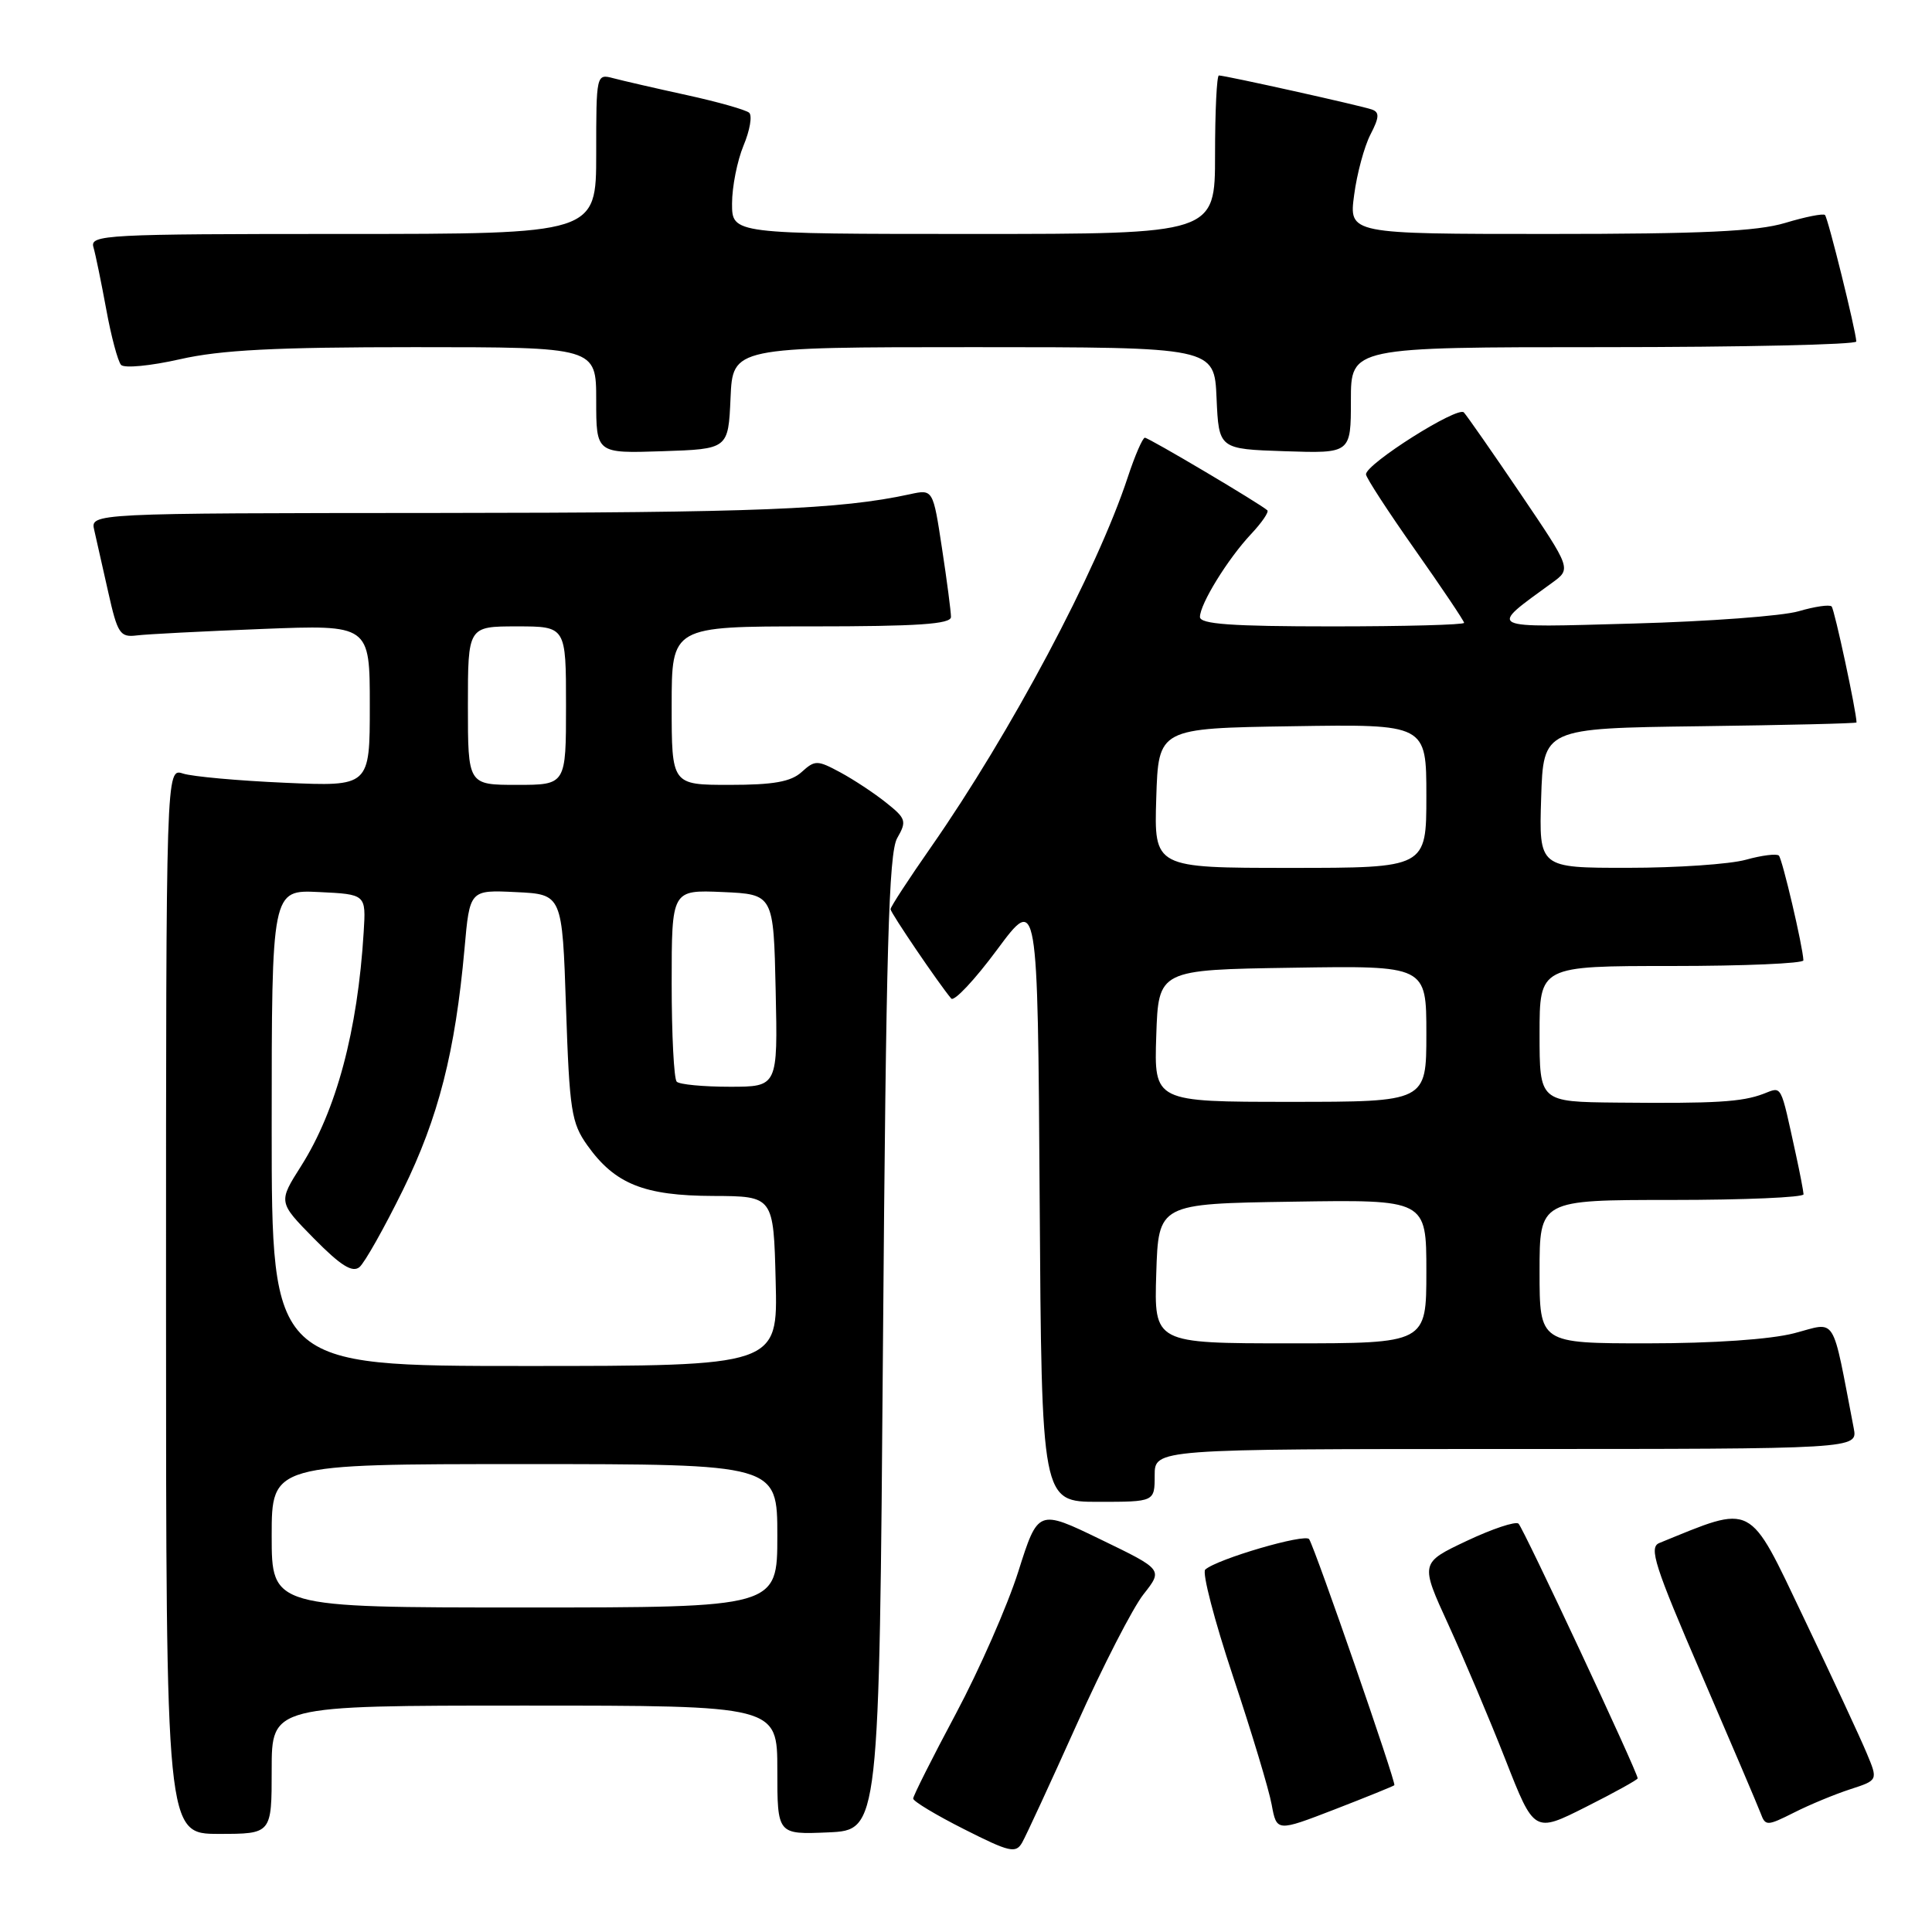 <?xml version="1.0" encoding="UTF-8" standalone="no"?>
<!DOCTYPE svg PUBLIC "-//W3C//DTD SVG 1.1//EN" "http://www.w3.org/Graphics/SVG/1.1/DTD/svg11.dtd" >
<svg xmlns="http://www.w3.org/2000/svg" xmlns:xlink="http://www.w3.org/1999/xlink" version="1.1" viewBox="0 0 256 256">
 <g >
 <path fill="currentColor"
d=" M 142.67 228.50 C 146.12 220.80 150.11 213.03 151.53 211.24 C 154.10 207.98 154.10 207.98 145.83 203.98 C 137.55 199.97 137.55 199.97 134.93 208.24 C 133.49 212.78 129.76 221.26 126.65 227.09 C 123.54 232.91 121.00 237.97 121.00 238.32 C 121.00 238.68 124.04 240.51 127.75 242.38 C 133.78 245.43 134.60 245.62 135.44 244.15 C 135.96 243.24 139.21 236.20 142.67 228.50 Z  M 36.00 234.50 C 36.00 226.00 36.00 226.00 69.50 226.00 C 103.00 226.00 103.00 226.00 103.00 234.55 C 103.00 243.09 103.00 243.09 109.75 242.80 C 116.50 242.50 116.50 242.50 117.00 178.00 C 117.41 125.59 117.76 113.04 118.88 111.06 C 120.17 108.81 120.06 108.46 117.42 106.36 C 115.86 105.11 113.12 103.30 111.34 102.34 C 108.29 100.70 107.99 100.70 106.22 102.30 C 104.80 103.59 102.49 104.00 96.67 104.00 C 89.00 104.00 89.00 104.00 89.00 93.50 C 89.00 83.00 89.00 83.00 107.50 83.00 C 121.63 83.00 126.00 82.70 126.01 81.75 C 126.01 81.06 125.48 76.97 124.82 72.66 C 123.63 64.82 123.63 64.82 120.56 65.49 C 111.31 67.50 100.24 67.94 58.23 67.97 C 11.96 68.00 11.96 68.00 12.49 70.25 C 12.78 71.49 13.61 75.20 14.35 78.50 C 15.57 83.95 15.91 84.47 18.10 84.20 C 19.42 84.03 26.91 83.65 34.75 83.34 C 49.00 82.78 49.00 82.78 49.00 93.50 C 49.00 104.22 49.00 104.22 37.75 103.72 C 31.56 103.45 25.49 102.90 24.25 102.50 C 22.00 101.77 22.00 101.77 22.00 172.38 C 22.00 243.00 22.00 243.00 29.00 243.00 C 36.00 243.00 36.00 243.00 36.00 234.50 Z  M 184.76 236.55 C 185.04 236.29 174.31 205.31 173.47 203.95 C 172.98 203.15 161.25 206.58 159.70 207.98 C 159.26 208.37 160.92 214.73 163.37 222.10 C 165.83 229.47 168.14 237.12 168.50 239.11 C 169.17 242.72 169.17 242.72 176.84 239.76 C 181.05 238.13 184.62 236.68 184.76 236.55 Z  M 217.00 235.64 C 217.00 234.84 201.85 202.46 201.21 201.89 C 200.82 201.55 197.73 202.58 194.34 204.18 C 188.17 207.10 188.17 207.10 191.93 215.30 C 193.99 219.81 197.40 227.86 199.49 233.19 C 203.29 242.88 203.29 242.88 210.14 239.43 C 213.92 237.53 217.00 235.82 217.00 235.64 Z  M 245.18 237.08 C 248.85 235.89 248.85 235.89 247.35 232.31 C 246.53 230.33 242.78 222.27 239.01 214.38 C 231.59 198.84 232.51 199.31 219.86 204.46 C 218.46 205.03 219.25 207.50 225.43 221.81 C 229.39 230.99 232.93 239.30 233.30 240.28 C 233.93 241.98 234.14 241.97 237.73 240.17 C 239.80 239.12 243.15 237.74 245.18 237.08 Z  M 153.00 195.50 C 153.00 192.00 153.00 192.00 199.58 192.00 C 246.16 192.00 246.16 192.00 245.63 189.25 C 242.67 173.91 243.46 175.17 237.74 176.66 C 234.58 177.48 227.00 178.00 218.28 178.00 C 204.00 178.00 204.00 178.00 204.00 168.50 C 204.00 159.00 204.00 159.00 221.50 159.00 C 231.12 159.00 238.99 158.66 238.98 158.25 C 238.96 157.84 238.51 155.47 237.97 153.00 C 235.87 143.42 236.18 143.98 233.66 144.94 C 230.81 146.02 227.34 146.23 214.25 146.10 C 204.00 146.00 204.00 146.00 204.00 137.00 C 204.00 128.00 204.00 128.00 221.50 128.00 C 231.12 128.00 238.98 127.66 238.96 127.25 C 238.88 125.37 236.17 113.84 235.71 113.37 C 235.42 113.09 233.46 113.33 231.34 113.92 C 229.23 114.51 222.20 114.99 215.71 114.99 C 203.92 115.00 203.92 115.00 204.21 105.75 C 204.50 96.50 204.50 96.50 225.25 96.23 C 236.66 96.08 246.00 95.86 246.00 95.73 C 245.99 94.30 243.08 80.75 242.70 80.36 C 242.42 80.08 240.46 80.37 238.34 80.99 C 236.23 81.62 226.40 82.35 216.50 82.62 C 196.60 83.17 197.13 83.44 205.68 77.21 C 208.21 75.37 208.21 75.37 201.48 65.43 C 197.78 59.97 194.40 55.12 193.97 54.65 C 193.17 53.77 181.00 61.46 181.00 62.85 C 181.00 63.28 183.93 67.78 187.50 72.85 C 191.07 77.92 194.00 82.28 194.00 82.53 C 194.00 82.79 186.12 83.00 176.50 83.00 C 163.16 83.00 159.00 82.70 159.00 81.75 C 159.01 80.02 162.69 74.05 165.78 70.76 C 167.20 69.25 168.16 67.84 167.93 67.62 C 167.03 66.78 152.22 58.00 151.70 58.00 C 151.41 58.00 150.38 60.36 149.43 63.25 C 145.35 75.62 133.93 97.09 123.38 112.22 C 120.42 116.46 118.00 120.17 118.00 120.47 C 118.00 120.94 124.38 130.34 126.04 132.31 C 126.41 132.76 129.15 129.85 132.11 125.85 C 137.50 118.58 137.50 118.58 137.76 158.79 C 138.02 199.00 138.02 199.00 145.51 199.00 C 153.00 199.00 153.00 199.00 153.00 195.50 Z  M 96.80 52.75 C 97.09 46.00 97.09 46.00 129.00 46.00 C 160.91 46.00 160.91 46.00 161.20 52.75 C 161.50 59.50 161.50 59.50 170.25 59.79 C 179.00 60.08 179.00 60.08 179.00 53.04 C 179.00 46.00 179.00 46.00 212.50 46.00 C 230.93 46.00 245.98 45.66 245.97 45.25 C 245.90 43.75 242.22 28.89 241.82 28.49 C 241.59 28.26 239.22 28.73 236.54 29.54 C 232.81 30.66 225.56 31.00 205.21 31.00 C 178.74 31.00 178.74 31.00 179.43 25.84 C 179.80 23.01 180.78 19.40 181.59 17.83 C 182.77 15.55 182.81 14.87 181.78 14.51 C 180.39 14.01 162.35 10.00 161.51 10.00 C 161.23 10.00 161.00 14.72 161.00 20.50 C 161.00 31.00 161.00 31.00 129.00 31.00 C 97.00 31.00 97.00 31.00 97.00 26.97 C 97.00 24.75 97.69 21.30 98.52 19.29 C 99.36 17.29 99.70 15.33 99.27 14.94 C 98.85 14.56 95.12 13.50 91.00 12.60 C 86.88 11.70 82.49 10.69 81.25 10.36 C 79.02 9.77 79.00 9.86 79.00 20.38 C 79.00 31.00 79.00 31.00 45.43 31.00 C 13.94 31.00 11.90 31.11 12.38 32.75 C 12.66 33.71 13.42 37.42 14.08 41.00 C 14.73 44.58 15.62 47.88 16.04 48.35 C 16.46 48.82 19.97 48.48 23.85 47.60 C 29.26 46.37 36.48 46.00 54.95 46.00 C 79.00 46.00 79.00 46.00 79.00 53.04 C 79.00 60.08 79.00 60.08 87.75 59.79 C 96.50 59.50 96.50 59.50 96.80 52.75 Z  M 36.00 203.50 C 36.00 194.00 36.00 194.00 69.50 194.00 C 103.00 194.00 103.00 194.00 103.00 203.50 C 103.00 213.00 103.00 213.00 69.50 213.00 C 36.00 213.00 36.00 213.00 36.00 203.50 Z  M 36.00 149.45 C 36.00 117.90 36.00 117.90 42.25 118.20 C 48.50 118.50 48.50 118.50 48.19 123.50 C 47.39 136.60 44.57 147.13 39.90 154.50 C 36.86 159.29 36.86 159.29 41.61 164.12 C 45.14 167.70 46.69 168.67 47.63 167.90 C 48.32 167.32 50.91 162.72 53.39 157.68 C 58.10 148.09 60.32 139.37 61.55 125.71 C 62.24 117.91 62.24 117.91 68.37 118.21 C 74.50 118.50 74.50 118.50 75.00 133.50 C 75.46 147.17 75.71 148.79 77.83 151.77 C 81.48 156.89 85.34 158.44 94.50 158.47 C 102.50 158.50 102.50 158.50 102.78 169.75 C 103.07 181.00 103.07 181.00 69.53 181.00 C 36.00 181.00 36.00 181.00 36.00 149.45 Z  M 89.67 143.33 C 89.30 142.97 89.00 137.10 89.00 130.29 C 89.00 117.91 89.00 117.91 95.75 118.20 C 102.50 118.50 102.50 118.50 102.78 131.25 C 103.06 144.00 103.06 144.00 96.70 144.00 C 93.20 144.00 90.03 143.70 89.67 143.33 Z  M 62.00 93.50 C 62.00 83.00 62.00 83.00 68.50 83.00 C 75.00 83.00 75.00 83.00 75.00 93.50 C 75.00 104.00 75.00 104.00 68.50 104.00 C 62.00 104.00 62.00 104.00 62.00 93.50 Z  M 153.21 168.75 C 153.50 159.50 153.50 159.50 171.25 159.23 C 189.00 158.95 189.00 158.95 189.00 168.48 C 189.00 178.00 189.00 178.00 170.96 178.00 C 152.92 178.00 152.92 178.00 153.21 168.75 Z  M 153.21 137.25 C 153.50 128.50 153.50 128.50 171.25 128.23 C 189.00 127.95 189.00 127.95 189.00 136.98 C 189.00 146.00 189.00 146.00 170.96 146.00 C 152.92 146.00 152.92 146.00 153.21 137.25 Z  M 153.21 105.75 C 153.50 96.50 153.50 96.50 171.25 96.23 C 189.00 95.95 189.00 95.95 189.00 105.48 C 189.00 115.00 189.00 115.00 170.96 115.00 C 152.92 115.00 152.92 115.00 153.21 105.75 Z "/>
</g>
</svg>